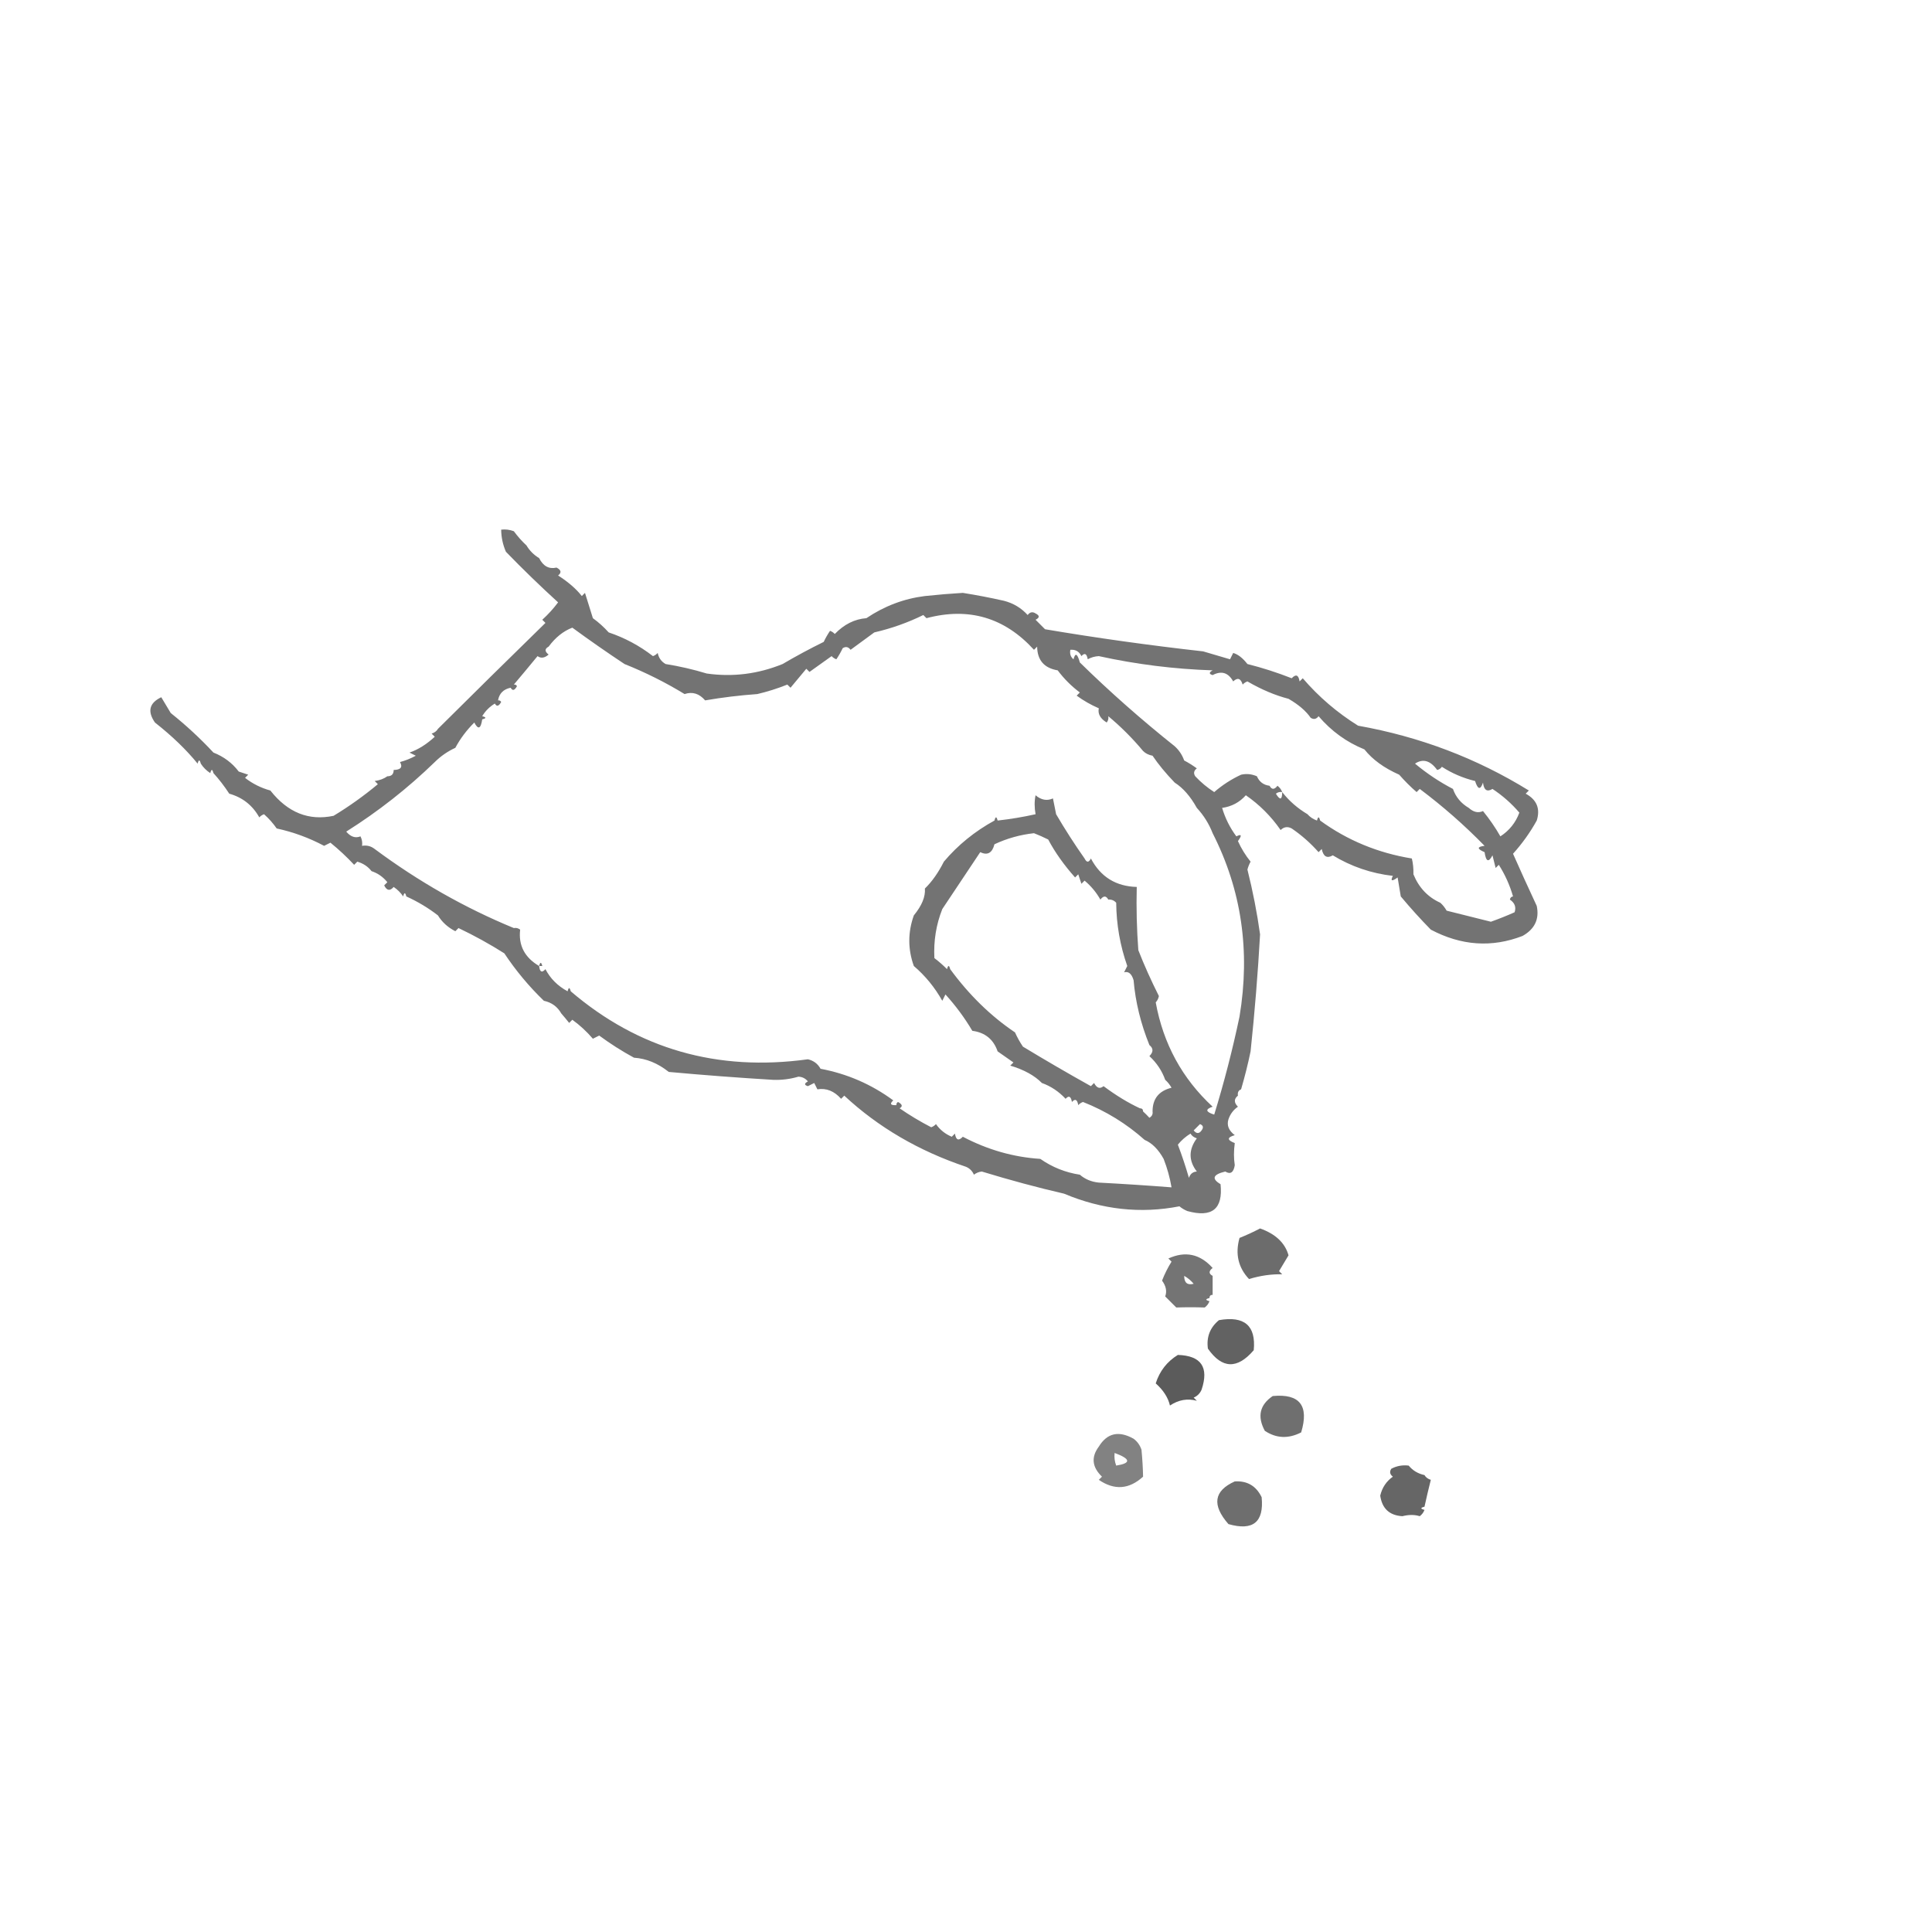 <?xml version="1.0" encoding="UTF-8"?>
<!DOCTYPE svg PUBLIC "-//W3C//DTD SVG 1.1//EN" "http://www.w3.org/Graphics/SVG/1.1/DTD/svg11.dtd">
<svg xmlns="http://www.w3.org/2000/svg" version="1.1" width="611px" height="611px" style="shape-rendering:geometricPrecision; text-rendering:geometricPrecision; image-rendering:optimizeQuality; fill-rule:evenodd; clip-rule:evenodd" xmlns:xlink="http://www.w3.org/1999/xlink">
<g><path style="opacity:0.548" fill="#000000" d="M 166.5,172.5 C 167.5,174.167 168.833,175.5 170.5,176.5C 171.775,179.051 173.609,180.051 176,179.5C 177.487,180.253 177.654,181.086 176.5,182C 179.736,184.074 182.236,186.241 184,188.5C 184.333,188.167 184.667,187.833 185,187.5C 185.834,190.172 186.668,192.839 187.5,195.5C 189.316,196.815 190.983,198.315 192.5,200C 197.57,201.702 202.237,204.202 206.5,207.5C 207.086,207.291 207.586,206.957 208,206.5C 208.318,208.061 209.151,209.228 210.5,210C 214.908,210.705 219.241,211.705 223.5,213C 231.72,214.165 239.72,213.165 247.5,210C 251.723,207.521 256.056,205.187 260.5,203C 261.071,201.795 261.738,200.628 262.5,199.5C 263.086,199.709 263.586,200.043 264,200.5C 266.962,197.44 270.295,195.773 274,195.5C 279.698,191.66 285.865,189.327 292.5,188.5C 296.685,188.057 300.685,187.724 304.5,187.5C 308.86,188.194 313.194,189.028 317.5,190C 320.47,190.763 322.97,192.263 325,194.5C 325.718,193.549 326.551,193.383 327.5,194C 328.833,194.667 328.833,195.333 327.5,196C 328.5,197 329.5,198 330.5,199C 346.813,201.758 363.48,204.092 380.5,206C 383.365,206.837 386.198,207.67 389,208.5C 389.333,207.833 389.667,207.167 390,206.5C 391.509,206.923 393.009,208.09 394.5,210C 399.249,211.194 403.916,212.694 408.5,214.5C 409.842,213.098 410.676,213.431 411,215.5C 411.333,215.167 411.667,214.833 412,214.5C 417.04,220.37 422.874,225.37 429.5,229.5C 449.016,232.978 467.016,239.811 483.5,250C 483.167,250.333 482.833,250.667 482.5,251C 486.01,252.907 487.176,255.74 486,259.5C 483.917,263.257 481.417,266.757 478.5,270C 480.631,274.839 483.131,280.339 486,286.5C 486.868,290.672 485.368,293.838 481.5,296C 471.784,299.754 462.117,299.088 452.5,294C 449.235,290.677 446.069,287.177 443,283.5C 442.667,281.5 442.333,279.5 442,277.5C 440.16,278.833 439.66,278.666 440.5,277C 433.646,276.207 427.312,274.041 421.5,270.5C 419.675,271.571 418.508,270.904 418,268.5C 417.667,268.833 417.333,269.167 417,269.5C 414.489,266.657 411.656,264.157 408.5,262C 407.216,261.316 406.049,261.483 405,262.5C 401.973,258.139 398.306,254.473 394,251.5C 392.022,253.739 389.522,255.072 386.5,255.5C 387.473,258.779 388.973,261.779 391,264.5C 392.666,263.66 392.833,264.16 391.5,266C 392.557,268.339 393.89,270.505 395.5,272.5C 395.069,273.293 394.735,274.127 394.5,275C 396.229,281.897 397.562,288.73 398.5,295.5C 397.819,307.677 396.819,320.01 395.5,332.5C 394.689,336.431 393.689,340.431 392.5,344.5C 391.662,344.842 391.328,345.508 391.5,346.5C 390.209,347.542 390.209,348.708 391.5,350C 390.061,350.991 389.061,352.324 388.5,354C 387.911,355.873 388.578,357.54 390.5,359C 388.014,359.705 388.014,360.538 390.5,361.5C 390.162,364.011 390.162,366.345 390.5,368.5C 390.123,370.824 389.123,371.491 387.5,370.5C 383.583,371.437 383.083,372.77 386,374.5C 386.821,382.332 383.321,385.165 375.5,383C 374.584,382.626 373.75,382.126 373,381.5C 360.713,383.895 348.546,382.561 336.5,377.5C 328.098,375.56 319.432,373.226 310.5,370.5C 309.558,370.608 308.725,370.941 308,371.5C 307.5,370.333 306.667,369.5 305.5,369C 290.57,363.992 277.737,356.492 267,346.5C 266.667,346.833 266.333,347.167 266,347.5C 263.829,345.047 261.329,344.047 258.5,344.5C 258.167,343.833 257.833,343.167 257.5,342.5C 256.833,342.833 256.167,343.167 255.5,343.5C 254.304,343.154 254.304,342.654 255.5,342C 254.737,341.056 253.737,340.556 252.5,340.5C 249.885,341.269 247.219,341.603 244.5,341.5C 233.634,340.851 222.634,340.018 211.5,339C 208.062,336.259 204.395,334.759 200.5,334.5C 196.674,332.42 193.007,330.087 189.5,327.5C 188.833,327.833 188.167,328.167 187.5,328.5C 185.54,326.215 183.374,324.215 181,322.5C 180.667,322.833 180.333,323.167 180,323.5C 179.148,322.429 178.315,321.429 177.5,320.5C 176.297,318.366 174.463,317.032 172,316.5C 167.29,311.957 163.124,306.957 159.5,301.5C 154.858,298.557 150.024,295.891 145,293.5C 144.667,293.833 144.333,294.167 144,294.5C 141.625,293.285 139.791,291.619 138.5,289.5C 135.454,287.142 132.121,285.142 128.5,283.5C 128.167,282.167 127.833,282.167 127.5,283.5C 126.735,282.34 125.735,281.34 124.5,280.5C 123.325,281.855 122.325,281.688 121.5,280C 121.833,279.667 122.167,279.333 122.5,279C 121.154,277.331 119.487,276.164 117.5,275.5C 116.378,274.053 114.878,273.053 113,272.5C 112.667,272.833 112.333,273.167 112,273.5C 109.651,270.983 107.151,268.65 104.5,266.5C 103.833,266.833 103.167,267.167 102.5,267.5C 97.758,264.975 92.758,263.141 87.5,262C 86.352,260.351 85.019,258.851 83.5,257.5C 82.914,257.709 82.414,258.043 82,258.5C 79.876,254.687 76.709,252.187 72.5,251C 70.97,248.648 69.303,246.481 67.5,244.5C 67.167,243.167 66.833,243.167 66.5,244.5C 65.272,243.694 64.272,242.694 63.5,241.5C 63.167,240.167 62.833,240.167 62.5,241.5C 58.892,237.072 54.392,232.739 49,228.5C 46.55,224.967 47.216,222.3 51,220.5C 52,222.167 53,223.833 54,225.5C 58.832,229.354 63.332,233.521 67.5,238C 70.781,239.294 73.448,241.294 75.5,244C 76.5,244.333 77.5,244.667 78.5,245C 78.167,245.333 77.833,245.667 77.5,246C 79.888,247.861 82.554,249.194 85.5,250C 90.993,256.984 97.659,259.651 105.5,258C 110.406,255.027 115.073,251.693 119.5,248C 119.167,247.667 118.833,247.333 118.5,247C 120.058,246.79 121.391,246.29 122.5,245.5C 123.833,245.5 124.5,244.833 124.5,243.5C 126.745,243.459 127.412,242.625 126.5,241C 128.246,240.529 129.913,239.862 131.5,239C 130.833,238.667 130.167,238.333 129.5,238C 132.198,237.088 134.865,235.421 137.5,233C 137.167,232.667 136.833,232.333 136.5,232C 137.416,231.722 138.082,231.222 138.5,230.5C 149.362,219.698 160.696,208.531 172.5,197C 172.167,196.667 171.833,196.333 171.5,196C 173.351,194.316 175.018,192.483 176.5,190.5C 170.848,185.348 165.348,180.015 160,174.5C 159.023,172.26 158.523,169.927 158.5,167.5C 159.873,167.343 161.207,167.51 162.5,168C 163.733,169.667 165.067,171.167 166.5,172.5 Z M 350.5,226.5 C 354.5,229.833 358.167,233.5 361.5,237.5C 362.263,238.268 363.263,238.768 364.5,239C 366.328,241.718 368.661,244.552 371.5,247.5C 374.139,249.182 376.473,251.849 378.5,255.5C 380.68,257.863 382.347,260.53 383.5,263.5C 392.624,281.4 395.458,300.733 392,321.5C 389.799,331.973 387.132,342.306 384,352.5C 381.266,351.638 381.099,350.805 383.5,350C 373.886,341.114 367.886,330.114 365.5,317C 366.022,316.439 366.355,315.772 366.5,315C 363.979,309.974 361.813,305.141 360,300.5C 359.5,293.842 359.334,287.175 359.5,280.5C 352.899,280.313 348.066,277.313 345,271.5C 344.333,272.833 343.667,272.833 343,271.5C 339.82,266.982 336.82,262.316 334,257.5C 333.667,255.833 333.333,254.167 333,252.5C 331.119,253.354 329.286,253.021 327.5,251.5C 327.112,253.359 327.112,255.359 327.5,257.5C 323.524,258.386 319.524,259.052 315.5,259.5C 315.167,258.167 314.833,258.167 314.5,259.5C 308.264,262.921 302.931,267.255 298.5,272.5C 296.737,275.999 294.737,278.832 292.5,281C 292.709,283.568 291.542,286.401 289,289.5C 287.092,294.845 287.092,300.178 289,305.5C 292.625,308.6 295.625,312.267 298,316.5C 298.333,315.833 298.667,315.167 299,314.5C 302.248,318.073 305.081,321.907 307.5,326C 311.524,326.526 314.191,328.693 315.5,332.5C 317.167,333.667 318.833,334.833 320.5,336C 320.167,336.333 319.833,336.667 319.5,337C 323.85,338.307 327.183,340.141 329.5,342.5C 332.33,343.51 334.83,345.177 337,347.5C 338.016,346.366 338.683,346.699 339,348.5C 340.016,347.366 340.683,347.699 341,349.5C 341.414,349.043 341.914,348.709 342.5,348.5C 349.753,351.372 356.253,355.372 362,360.5C 364.328,361.486 366.328,363.486 368,366.5C 369.145,369.432 369.978,372.432 370.5,375.5C 362.847,374.903 355.18,374.403 347.5,374C 345.148,373.76 343.148,372.927 341.5,371.5C 336.941,370.804 332.775,369.137 329,366.5C 320.513,365.957 312.346,363.624 304.5,359.5C 303.158,360.902 302.324,360.569 302,358.5C 301.667,358.833 301.333,359.167 301,359.5C 298.929,358.636 297.262,357.303 296,355.5C 295.586,355.957 295.086,356.291 294.5,356.5C 290.963,354.674 287.63,352.674 284.5,350.5C 285.547,349.922 285.38,349.256 284,348.5C 283.601,348.728 283.435,349.062 283.5,349.5C 281.621,349.607 281.288,349.107 282.5,348C 275.606,342.923 267.939,339.59 259.5,338C 258.624,336.415 257.291,335.415 255.5,335C 226.877,338.942 201.877,331.776 180.5,313.5C 180.167,312.167 179.833,312.167 179.5,313.5C 176.374,311.807 174.04,309.474 172.5,306.5C 172.5,305.833 172.167,305.5 171.5,305.5C 171.167,304.167 170.833,304.167 170.5,305.5C 165.923,302.817 163.923,298.984 164.5,294C 163.906,293.536 163.239,293.369 162.5,293.5C 147.032,287.136 132.366,278.802 118.5,268.5C 117.311,267.571 115.978,267.238 114.5,267.5C 114.649,266.448 114.483,265.448 114,264.5C 112.391,265.15 110.891,264.65 109.5,263C 119.648,256.606 128.981,249.273 137.5,241C 139.376,239.137 141.543,237.637 144,236.5C 145.555,233.596 147.555,230.93 150,228.5C 151.22,230.857 152.053,230.524 152.5,227.5C 153.833,227.167 153.833,226.833 152.5,226.5C 153.5,224.833 154.833,223.5 156.5,222.5C 157.078,223.547 157.744,223.38 158.5,222C 158.272,221.601 157.938,221.435 157.5,221.5C 157.894,219.29 159.227,217.957 161.5,217.5C 162.078,218.547 162.744,218.38 163.5,217C 163.272,216.601 162.938,216.435 162.5,216.5C 164.651,213.969 167.151,210.969 170,207.5C 171.073,208.28 172.24,208.113 173.5,207C 172.226,206.023 172.226,205.189 173.5,204.5C 175.663,201.582 178.163,199.582 181,198.5C 186.396,202.451 191.896,206.284 197.5,210C 204.143,212.655 210.477,215.822 216.5,219.5C 218.977,218.666 221.144,219.333 223,221.5C 228.425,220.566 233.925,219.899 239.5,219.5C 242.645,218.767 245.812,217.767 249,216.5C 249.333,216.833 249.667,217.167 250,217.5C 251.667,215.5 253.333,213.5 255,211.5C 255.333,211.833 255.667,212.167 256,212.5C 258.296,210.846 260.629,209.179 263,207.5C 263.414,207.957 263.914,208.291 264.5,208.5C 265.262,207.372 265.929,206.205 266.5,205C 267.449,204.383 268.282,204.549 269,205.5C 271.47,203.707 273.97,201.873 276.5,200C 281.9,198.756 287.066,196.923 292,194.5C 292.333,194.833 292.667,195.167 293,195.5C 306.362,191.954 317.695,195.287 327,205.5C 327.333,205.167 327.667,204.833 328,204.5C 328.056,208.788 330.223,211.288 334.5,212C 336.5,214.667 338.833,217 341.5,219C 341.167,219.333 340.833,219.667 340.5,220C 342.67,221.586 345.004,222.92 347.5,224C 347.133,225.757 347.966,227.257 350,228.5C 350.464,227.906 350.631,227.239 350.5,226.5 Z M 469.5,267.5 C 467.067,267.786 467.067,268.452 469.5,269.5C 469.947,272.524 470.78,272.857 472,270.5C 472.333,271.833 472.667,273.167 473,274.5C 473.333,274.167 473.667,273.833 474,273.5C 475.984,276.619 477.484,279.952 478.5,283.5C 477.957,283.56 477.624,283.893 477.5,284.5C 479.04,285.532 479.54,286.865 479,288.5C 476.557,289.593 474.057,290.593 471.5,291.5C 467.098,290.4 462.432,289.233 457.5,288C 456.934,287.005 456.267,286.172 455.5,285.5C 451.547,283.71 448.714,280.71 447,276.5C 447.046,274.687 446.88,273.021 446.5,271.5C 435.754,269.75 426.087,265.75 417.5,259.5C 417.167,258.167 416.833,258.167 416.5,259.5C 415.29,259.068 414.29,258.401 413.5,257.5C 410.326,255.605 407.659,253.272 405.5,250.5C 405.217,249.711 404.717,249.044 404,248.5C 403.023,249.774 402.189,249.774 401.5,248.5C 399.596,248.262 398.262,247.262 397.5,245.5C 395.863,244.782 394.197,244.616 392.5,245C 389.397,246.439 386.564,248.273 384,250.5C 381.791,249.08 379.791,247.413 378,245.5C 377.383,244.551 377.549,243.718 378.5,243C 377.241,242.077 375.908,241.243 374.5,240.5C 373.872,238.742 372.872,237.242 371.5,236C 360.91,227.56 350.91,218.727 341.5,209.5C 340.729,206.668 340.062,206.335 339.5,208.5C 338.596,207.791 338.263,206.791 338.5,205.5C 340.124,205.36 341.29,206.027 342,207.5C 343.016,206.366 343.683,206.699 344,208.5C 345.062,207.903 346.228,207.57 347.5,207.5C 359.365,210.107 371.365,211.607 383.5,212C 382.304,212.654 382.304,213.154 383.5,213.5C 386.288,212.04 388.455,212.707 390,215.5C 391.395,214.185 392.395,214.519 393,216.5C 393.414,216.043 393.914,215.709 394.5,215.5C 398.915,218.067 403.248,219.9 407.5,221C 410.685,222.845 413.018,224.845 414.5,227C 415.449,227.617 416.282,227.451 417,226.5C 421.045,231.23 425.878,234.73 431.5,237C 434.048,240.216 437.715,242.883 442.5,245C 444.194,246.939 446.027,248.772 448,250.5C 448.333,250.167 448.667,249.833 449,249.5C 456.323,254.993 463.157,260.993 469.5,267.5 Z M 454.5,243.5 C 455.117,243.389 455.617,243.056 456,242.5C 459.202,244.572 462.702,246.072 466.5,247C 467.362,249.734 468.195,249.901 469,247.5C 469.284,249.886 470.284,250.552 472,249.5C 475.198,251.612 478.031,254.112 480.5,257C 479.335,260.16 477.335,262.66 474.5,264.5C 472.925,261.74 471.091,259.073 469,256.5C 467.512,257.196 466.012,256.862 464.5,255.5C 462.062,254.069 460.396,252.069 459.5,249.5C 455.29,247.315 451.29,244.649 447.5,241.5C 450.017,239.849 452.351,240.516 454.5,243.5 Z M 405.5,250.5 C 405.489,253.001 404.822,253.168 403.5,251C 404.094,250.536 404.761,250.369 405.5,250.5 Z M 350.5,284.5 C 351.496,284.414 352.329,284.748 353,285.5C 353.063,292.377 354.23,299.044 356.5,305.5C 356.167,306.167 355.833,306.833 355.5,307.5C 356.891,307.109 357.891,307.942 358.5,310C 359.084,316.845 360.751,323.678 363.5,330.5C 364.791,331.542 364.791,332.708 363.5,334C 365.808,336.128 367.474,338.628 368.5,341.5C 369.267,342.172 369.934,343.005 370.5,344C 366.495,344.994 364.495,347.494 364.5,351.5C 364.631,352.376 364.298,353.043 363.5,353.5C 362.818,352.757 362.151,352.091 361.5,351.5C 361.5,350.833 361.167,350.5 360.5,350.5C 356.806,348.787 352.972,346.454 349,343.5C 347.853,344.458 346.853,344.125 346,342.5C 345.667,342.833 345.333,343.167 345,343.5C 337.751,339.46 330.585,335.293 323.5,331C 322.54,329.581 321.707,328.081 321,326.5C 313.331,321.34 306.498,314.673 300.5,306.5C 300.167,305.167 299.833,305.167 299.5,306.5C 298.282,305.269 296.949,304.102 295.5,303C 295.228,297.561 296.061,292.394 298,287.5C 302,281.5 306,275.5 310,269.5C 312.292,270.601 313.792,269.768 314.5,267C 318.457,265.149 322.624,263.982 327,263.5C 328.509,264.09 330.009,264.756 331.5,265.5C 333.626,269.52 336.46,273.52 340,277.5C 340.333,277.167 340.667,276.833 341,276.5C 341.333,277.5 341.667,278.5 342,279.5C 342.333,279.167 342.667,278.833 343,278.5C 345.043,280.208 346.71,282.208 348,284.5C 348.977,283.226 349.811,283.226 350.5,284.5 Z M 170.5,305.5 C 170.833,305.5 171.167,305.5 171.5,305.5C 172.167,305.5 172.5,305.833 172.5,306.5C 171.377,307.757 170.711,307.424 170.5,305.5 Z M 379.5,355.5 C 380.525,355.897 380.692,356.563 380,357.5C 379.23,358.598 378.397,358.598 377.5,357.5C 378.167,356.833 378.833,356.167 379.5,355.5 Z M 376.5,358.5 C 376.918,359.222 377.584,359.722 378.5,360C 375.868,363.568 375.868,367.068 378.5,370.5C 377.25,370.577 376.417,371.244 376,372.5C 374.98,368.958 373.813,365.458 372.5,362C 373.645,360.598 374.978,359.431 376.5,358.5 Z"/></g>
<g><path style="opacity:0.004" fill="#000000" d="M 166.5,171.5 C 167.833,172.167 167.833,172.167 166.5,171.5 Z"/></g>
<g><path style="opacity:0.008" fill="#000000" d="M 170.5,175.5 C 171.833,176.167 171.833,176.167 170.5,175.5 Z"/></g>
<g><path style="opacity:0.004" fill="#000000" d="M 292.5,188.5 C 291.761,188.631 291.094,188.464 290.5,188C 291.437,187.308 292.103,187.475 292.5,188.5 Z"/></g>
<g><path style="opacity:0.004" fill="#000000" d="M 138.5,230.5 C 137.833,229.167 137.833,229.167 138.5,230.5 Z"/></g>
<g><path style="opacity:0.004" fill="#000000" d="M 459.5,236.5 C 458.833,235.167 458.833,235.167 459.5,236.5 Z"/></g>
<g><path style="opacity:0.004" fill="#000000" d="M 459.5,236.5 C 460.833,237.167 460.833,237.167 459.5,236.5 Z"/></g>
<g><path style="opacity:0.004" fill="#000000" d="M 62.5,241.5 C 62.833,241.5 63.167,241.5 63.5,241.5C 63.315,242.17 62.981,242.17 62.5,241.5 Z"/></g>
<g><path style="opacity:0.004" fill="#000000" d="M 124.5,243.5 C 123.833,242.167 123.833,242.167 124.5,243.5 Z"/></g>
<g><path style="opacity:0.004" fill="#000000" d="M 66.5,244.5 C 66.833,244.5 67.167,244.5 67.5,244.5C 67.315,245.17 66.981,245.17 66.5,244.5 Z"/></g>
<g><path style="opacity:0.004" fill="#000000" d="M 122.5,245.5 C 121.833,244.167 121.833,244.167 122.5,245.5 Z"/></g>
<g><path style="opacity:0.004" fill="#000000" d="M 469.5,267.5 C 469.5,268.167 469.5,268.833 469.5,269.5C 467.067,268.452 467.067,267.786 469.5,267.5 Z"/></g>
<g><path style="opacity:0.004" fill="#000000" d="M 422.5,272.5 C 423.833,273.167 423.833,273.167 422.5,272.5 Z"/></g>
<g><path style="opacity:0.004" fill="#000000" d="M 117.5,275.5 C 116.833,276.167 116.833,276.167 117.5,275.5 Z"/></g>
<g><path style="opacity:0.004" fill="#000000" d="M 127.5,283.5 C 127.833,283.5 128.167,283.5 128.5,283.5C 128.315,284.17 127.981,284.17 127.5,283.5 Z"/></g>
<g><path style="opacity:0.004" fill="#000000" d="M 129.5,285.5 C 130.833,286.167 130.833,286.167 129.5,285.5 Z"/></g>
<g><path style="opacity:0.004" fill="#000000" d="M 138.5,289.5 C 137.833,290.167 137.833,290.167 138.5,289.5 Z"/></g>
<g><path style="opacity:0.004" fill="#000000" d="M 398.5,294.5 C 399.833,295.167 399.833,295.167 398.5,294.5 Z"/></g>
<g><path style="opacity:0.004" fill="#000000" d="M 177.5,320.5 C 176.833,321.167 176.833,321.167 177.5,320.5 Z"/></g>
<g><path style="opacity:0.004" fill="#000000" d="M 395.5,332.5 C 396.833,333.167 396.833,333.167 395.5,332.5 Z"/></g>
<g><path style="opacity:0.004" fill="#000000" d="M 244.5,341.5 C 243.833,342.167 243.833,342.167 244.5,341.5 Z"/></g>
<g><path style="opacity:0.004" fill="#000000" d="M 392.5,344.5 C 393.833,345.167 393.833,345.167 392.5,344.5 Z"/></g>
<g><path style="opacity:0.004" fill="#000000" d="M 391.5,346.5 C 392.525,346.897 392.692,347.563 392,348.5C 391.536,347.906 391.369,347.239 391.5,346.5 Z"/></g>
<g><path style="opacity:0.004" fill="#000000" d="M 390.5,360.5 C 391.833,361.167 391.833,361.167 390.5,360.5 Z"/></g>
<g><path style="opacity:0.575" fill="#000000" d="M 398.5,388.5 C 403.398,390.24 406.398,393.074 407.5,397C 406.516,398.657 405.516,400.323 404.5,402C 404.833,402.333 405.167,402.667 405.5,403C 402.099,402.914 398.599,403.414 395,404.5C 391.588,400.865 390.588,396.532 392,391.5C 394.294,390.578 396.461,389.578 398.5,388.5 Z"/></g>
<g><path style="opacity:0.544" fill="#000000" d="M 383.5,403.5 C 383.5,405.5 383.5,407.5 383.5,409.5C 382.833,409.5 382.5,409.833 382.5,410.5C 381.167,410.833 381.167,411.167 382.5,411.5C 382.217,412.289 381.717,412.956 381,413.5C 377.935,413.393 374.935,413.393 372,413.5C 370.833,412.333 369.667,411.167 368.5,410C 369.097,408.372 368.763,406.705 367.5,405C 368.308,402.912 369.308,400.912 370.5,399C 370.167,398.667 369.833,398.333 369.5,398C 374.862,395.562 379.528,396.562 383.5,401C 382.226,401.977 382.226,402.811 383.5,403.5 Z M 374.5,403.5 C 375.627,404.122 376.627,404.955 377.5,406C 375.511,406.519 374.511,405.686 374.5,403.5 Z"/></g>
<g><path style="opacity:0.004" fill="#000000" d="M 383.5,402.5 C 384.833,403.167 384.833,403.167 383.5,402.5 Z"/></g>
<g><path style="opacity:0.004" fill="#000000" d="M 383.5,409.5 C 384.833,410.167 384.833,410.167 383.5,409.5 Z"/></g>
<g><path style="opacity:0.004" fill="#000000" d="M 382.5,410.5 C 382.833,410.5 383.167,410.5 383.5,410.5C 383.315,411.17 382.981,411.17 382.5,410.5 Z"/></g>
<g><path style="opacity:0.614" fill="#000000" d="M 385.5,417.5 C 393.574,416.089 397.24,419.256 396.5,427C 391.293,433.08 386.46,432.913 382,426.5C 381.505,422.827 382.672,419.827 385.5,417.5 Z"/></g>
<g><path style="opacity:0.004" fill="#000000" d="M 396.5,419.5 C 397.833,420.167 397.833,420.167 396.5,419.5 Z"/></g>
<g><path style="opacity:0.644" fill="#000000" d="M 372.5,428.5 C 379.884,428.729 382.384,432.396 380,439.5C 379.5,440.667 378.667,441.5 377.5,442C 377.833,442.333 378.167,442.667 378.5,443C 375.541,442.194 372.708,442.694 370,444.5C 369.414,441.98 367.914,439.647 365.5,437.5C 366.745,433.595 369.079,430.595 372.5,428.5 Z"/></g>
<g><path style="opacity:0.566" fill="#000000" d="M 402.5,441.5 C 411.043,440.701 414.043,444.534 411.5,453C 407.453,455.073 403.62,454.907 400,452.5C 397.553,447.959 398.387,444.292 402.5,441.5 Z"/></g>
<g><path style="opacity:0.491" fill="#000000" d="M 347.5,457.5 C 350.127,453.202 353.794,452.368 358.5,455C 359.701,455.903 360.535,457.069 361,458.5C 361.288,461.53 361.455,464.364 361.5,467C 357.077,471.034 352.41,471.367 347.5,468C 347.833,467.667 348.167,467.333 348.5,467C 345.361,463.977 345.028,460.81 347.5,457.5 Z M 352.5,459.5 C 357.62,461.397 357.787,462.73 353,463.5C 352.51,462.207 352.343,460.873 352.5,459.5 Z"/></g>
<g><path style="opacity:0.004" fill="#000000" d="M 347.5,457.5 C 346.833,456.167 346.833,456.167 347.5,457.5 Z"/></g>
<g><path style="opacity:0.004" fill="#000000" d="M 445.5,462.5 C 446.833,463.167 446.833,463.167 445.5,462.5 Z"/></g>
<g><path style="opacity:0.599" fill="#000000" d="M 445.5,463.5 C 446.768,465.047 448.435,466.047 450.5,466.5C 450.918,467.222 451.584,467.722 452.5,468C 451.787,470.826 451.12,473.66 450.5,476.5C 449.167,476.833 449.167,477.167 450.5,477.5C 450.217,478.289 449.717,478.956 449,479.5C 447.372,478.99 445.539,478.99 443.5,479.5C 439.421,479.255 437.087,477.089 436.5,473C 437.097,470.463 438.43,468.463 440.5,467C 439.549,466.282 439.383,465.449 440,464.5C 441.699,463.594 443.533,463.261 445.5,463.5 Z"/></g>
<g><path style="opacity:0.004" fill="#000000" d="M 447.5,463.5 C 448.833,464.167 448.833,464.167 447.5,463.5 Z"/></g>
<g><path style="opacity:0.004" fill="#000000" d="M 450.5,465.5 C 451.833,466.167 451.833,466.167 450.5,465.5 Z"/></g>
<g><path style="opacity:0.568" fill="#000000" d="M 390.5,468.5 C 394.432,468.26 397.266,469.927 399,473.5C 399.771,481.386 396.271,484.219 388.5,482C 383.205,475.972 383.872,471.472 390.5,468.5 Z"/></g>
<g><path style="opacity:0.004" fill="#000000" d="M 450.5,476.5 C 451.833,477.167 451.833,477.167 450.5,476.5 Z"/></g>
</svg>
